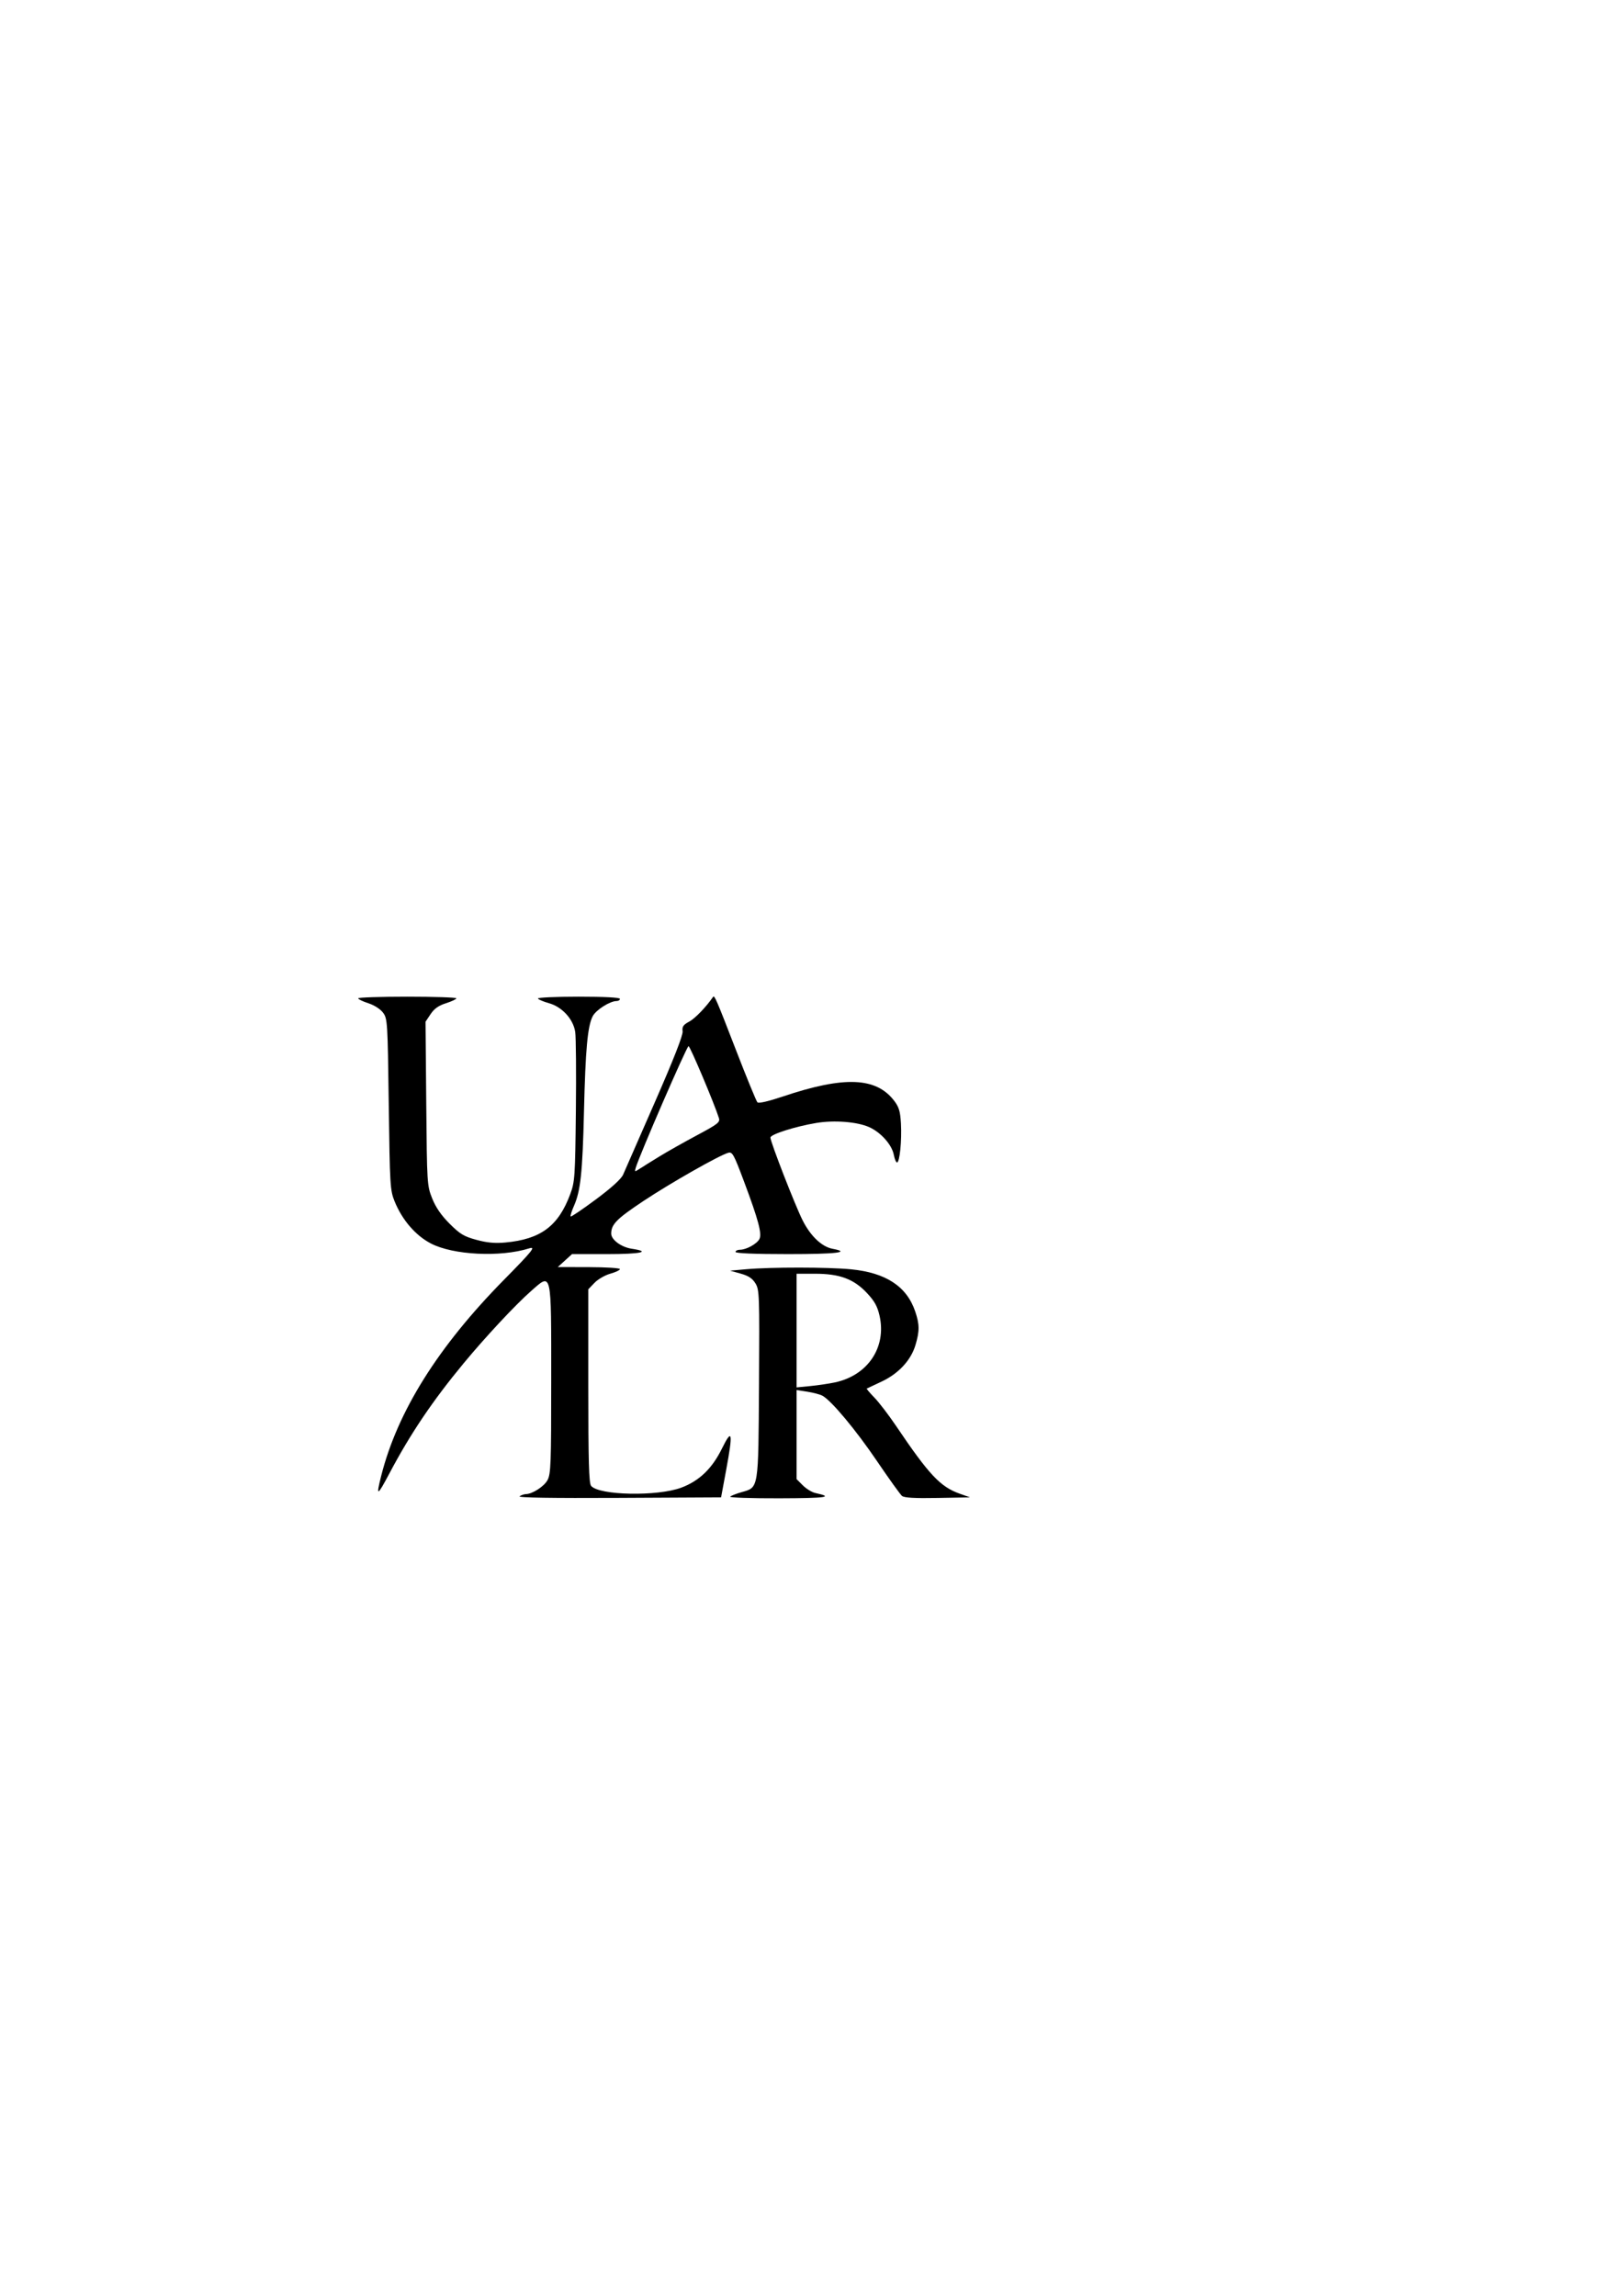 <?xml version="1.0" encoding="UTF-8" standalone="no"?>
<!-- Created with Inkscape (http://www.inkscape.org/) -->

<svg
   xmlns:dc="http://purl.org/dc/elements/1.1/"
   xmlns:cc="http://creativecommons.org/ns#"
   xmlns:rdf="http://www.w3.org/1999/02/22-rdf-syntax-ns#"
   xmlns:svg="http://www.w3.org/2000/svg"
   xmlns="http://www.w3.org/2000/svg"
   xmlns:sodipodi="http://sodipodi.sourceforge.net/DTD/sodipodi-0.dtd"
   xmlns:inkscape="http://www.inkscape.org/namespaces/inkscape"
   width="744.094"
   height="1052.362"
   id="svg2"
   version="1.1"
   inkscape:version="0.48.4 r9943 custom"
   sodipodi:docname="New document 1">
  <defs
     id="defs4" />
  <sodipodi:namedview
     id="base"
     pagecolor="#ffffff"
     bordercolor="#666666"
     borderopacity="1.0"
     inkscape:pageopacity="0.0"
     inkscape:pageshadow="2"
     inkscape:zoom="0.35"
     inkscape:cx="375"
     inkscape:cy="520"
     inkscape:document-units="px"
     inkscape:current-layer="layer1"
     showgrid="false"
     inkscape:window-width="448"
     inkscape:window-height="403"
     inkscape:window-x="25"
     inkscape:window-y="23"
     inkscape:window-maximized="0" />
  <g
     inkscape:label="Layer 1"
     inkscape:groupmode="layer"
     id="layer1">
    <path
       style="fill:#000000"
       d="m 238.214,685.868 c 0.825,-0.536 2.107,-0.982 2.849,-0.991 3.001,-0.034 8.341,-3.471 9.945,-6.4 1.533,-2.799 1.706,-7.453 1.706,-45.828 0,-50.938 0.373,-49.314 -9.355,-40.751 -7.066,6.22 -20.817,20.958 -30.756,32.964 -14.275,17.243 -24.453,32.336 -34.058,50.5 -5.644,10.674 -6.231,10.851 -3.779,1.144 7.452,-29.51 26.036,-59.171 56.348,-89.932 12.96,-13.152 14.726,-15.359 11.469,-14.334 -13.168,4.145 -34.818,3.069 -45.012,-2.236 -7.068,-3.678 -13.179,-10.768 -16.663,-19.333 -2.05,-5.04 -2.186,-7.298 -2.676,-44.488 -0.499,-37.85 -0.588,-39.275 -2.621,-41.995 -1.238,-1.657 -4.015,-3.436 -6.745,-4.321 -2.552,-0.828 -4.643,-1.842 -4.646,-2.255 -0.003,-0.412 10.12,-0.75 22.495,-0.75 12.375,0 22.498,0.338 22.495,0.75 -0.003,0.412 -2.134,1.425 -4.735,2.25 -3.389,1.075 -5.39,2.49 -7.058,4.992 l -2.328,3.492 0.334,37.508 c 0.328,36.836 0.377,37.615 2.726,43.5 1.641,4.109 4.149,7.747 7.98,11.574 4.772,4.767 6.571,5.848 12.327,7.403 4.917,1.329 8.503,1.657 13.262,1.212 16.215,-1.514 24.29,-7.541 29.722,-22.182 2.097,-5.652 2.247,-7.855 2.577,-37.999 0.193,-17.599 0.059,-33.947 -0.298,-36.328 -0.882,-5.881 -6.003,-11.494 -12.028,-13.18 -2.49,-0.697 -4.767,-1.656 -5.06,-2.13 -0.293,-0.475 8.043,-0.863 18.526,-0.863 12.039,0 19.059,0.368 19.059,1 0,0.55 -0.693,1 -1.54,1 -3.044,0 -9.449,4.078 -10.944,6.968 -2.344,4.533 -3.32,15.176 -3.992,43.532 -0.665,28.092 -1.559,36.528 -4.593,43.388 -1.076,2.432 -1.757,4.62 -1.515,4.862 0.243,0.243 5.45,-3.282 11.573,-7.832 7.182,-5.337 11.609,-9.363 12.477,-11.346 0.74,-1.69 7.259,-16.573 14.488,-33.073 8.725,-19.916 13.023,-30.883 12.786,-32.626 -0.29,-2.133 0.284,-2.971 3.063,-4.467 2.672,-1.439 7.776,-6.735 10.913,-11.324 0.615,-0.9 1.599,1.384 10.34,24.004 4.976,12.877 9.466,23.832 9.978,24.345 0.576,0.577 5.042,-0.449 11.699,-2.688 28.077,-9.44 42.732,-8.868 51.014,1.99 2.19,2.871 2.778,4.851 3.092,10.418 0.44,7.79 -0.574,17.847 -1.799,17.847 -0.449,0 -1.114,-1.585 -1.477,-3.521 -0.864,-4.605 -5.977,-10.332 -11.344,-12.706 -5.497,-2.432 -15.959,-3.251 -24.154,-1.891 -9.682,1.606 -21.064,5.227 -21.064,6.701 0,2.027 11.368,31.246 14.786,38.005 3.624,7.166 8.783,12.054 13.693,12.975 8.65,1.623 1.801,2.438 -20.479,2.438 -15.333,0 -24,-0.361 -24,-1 0,-0.55 0.922,-1 2.05,-1 2.844,0 7.694,-2.653 8.872,-4.853 1.283,-2.396 -0.417,-8.784 -7.028,-26.421 -4.711,-12.568 -5.349,-13.72 -7.278,-13.15 -4.36,1.287 -26.57,13.922 -38.938,22.15 -12.174,8.099 -14.676,10.637 -14.676,14.885 0,2.803 4.612,6.209 9.374,6.923 9.244,1.386 4.269,2.467 -11.359,2.467 l -15.984,0 -3.266,2.971 -3.266,2.971 14.25,0.029 c 7.838,0.016 14.25,0.421 14.25,0.899 0,0.479 -1.987,1.426 -4.414,2.106 -2.428,0.68 -5.69,2.568 -7.25,4.196 l -2.836,2.96 0,44.281 c 0,34.576 0.281,44.62 1.284,45.827 3.638,4.383 30.419,4.907 41.363,0.808 8.206,-3.073 14.091,-8.723 18.581,-17.837 4.764,-9.672 5.187,-7.567 1.967,9.79 l -2.319,12.5 -46.938,0.241 c -30.769,0.158 -46.421,-0.095 -45.438,-0.735 z m 64.149,-155.792 c 3.657,-2.238 11.434,-6.624 17.284,-9.748 9.452,-5.047 10.559,-5.918 9.955,-7.823 -2.15,-6.778 -13.28,-33.114 -13.931,-32.962 -0.906,0.212 -22.47,49.884 -24.223,55.8 -0.558,1.881 -0.464,1.901 1.84,0.392 1.335,-0.874 5.419,-3.42 9.076,-5.658 z m 32.401,155.954 c 0.522,-0.457 2.864,-1.376 5.204,-2.041 7.941,-2.259 7.71,-0.829 8.015,-49.582 0.256,-40.933 0.175,-43.198 -1.647,-46.151 -1.407,-2.279 -3.207,-3.464 -6.769,-4.454 l -4.853,-1.349 7.5,-0.665 c 11.348,-1.006 37.32,-0.986 47.899,0.037 16.017,1.549 25.586,7.821 29.481,19.322 2.008,5.929 2.032,8.964 0.125,15.387 -2.082,7.01 -7.807,13.167 -15.622,16.8 -3.51,1.632 -6.532,3.055 -6.714,3.162 -0.182,0.107 1.399,1.978 3.513,4.157 2.115,2.179 6.539,7.955 9.832,12.835 15.185,22.507 20.364,28.028 29.26,31.192 l 4.727,1.681 -14.865,0.277 c -10.496,0.196 -15.292,-0.077 -16.318,-0.929 -0.799,-0.663 -5.984,-7.888 -11.523,-16.054 -9.688,-14.286 -20.912,-27.717 -24.983,-29.895 -1.07,-0.573 -4.166,-1.392 -6.879,-1.821 l -4.934,-0.78 0,20.428 0,20.428 2.872,2.872 c 1.58,1.58 4.167,3.152 5.75,3.494 8.584,1.857 5.199,2.349 -16.572,2.412 -12.898,0.037 -23.023,-0.306 -22.5,-0.764 z m 47.95,-52.342 c 15.094,-3.173 23.781,-16.058 20.552,-30.484 -0.981,-4.381 -2.281,-6.742 -5.766,-10.468 -6.044,-6.462 -12.522,-8.875 -23.824,-8.875 l -8.462,0 0,26.05 0,26.05 6.25,-0.611 c 3.438,-0.336 8.5,-1.084 11.25,-1.662 z"
       id="path2996"
       inkscape:connector-curvature="0" />
  </g>
</svg>
